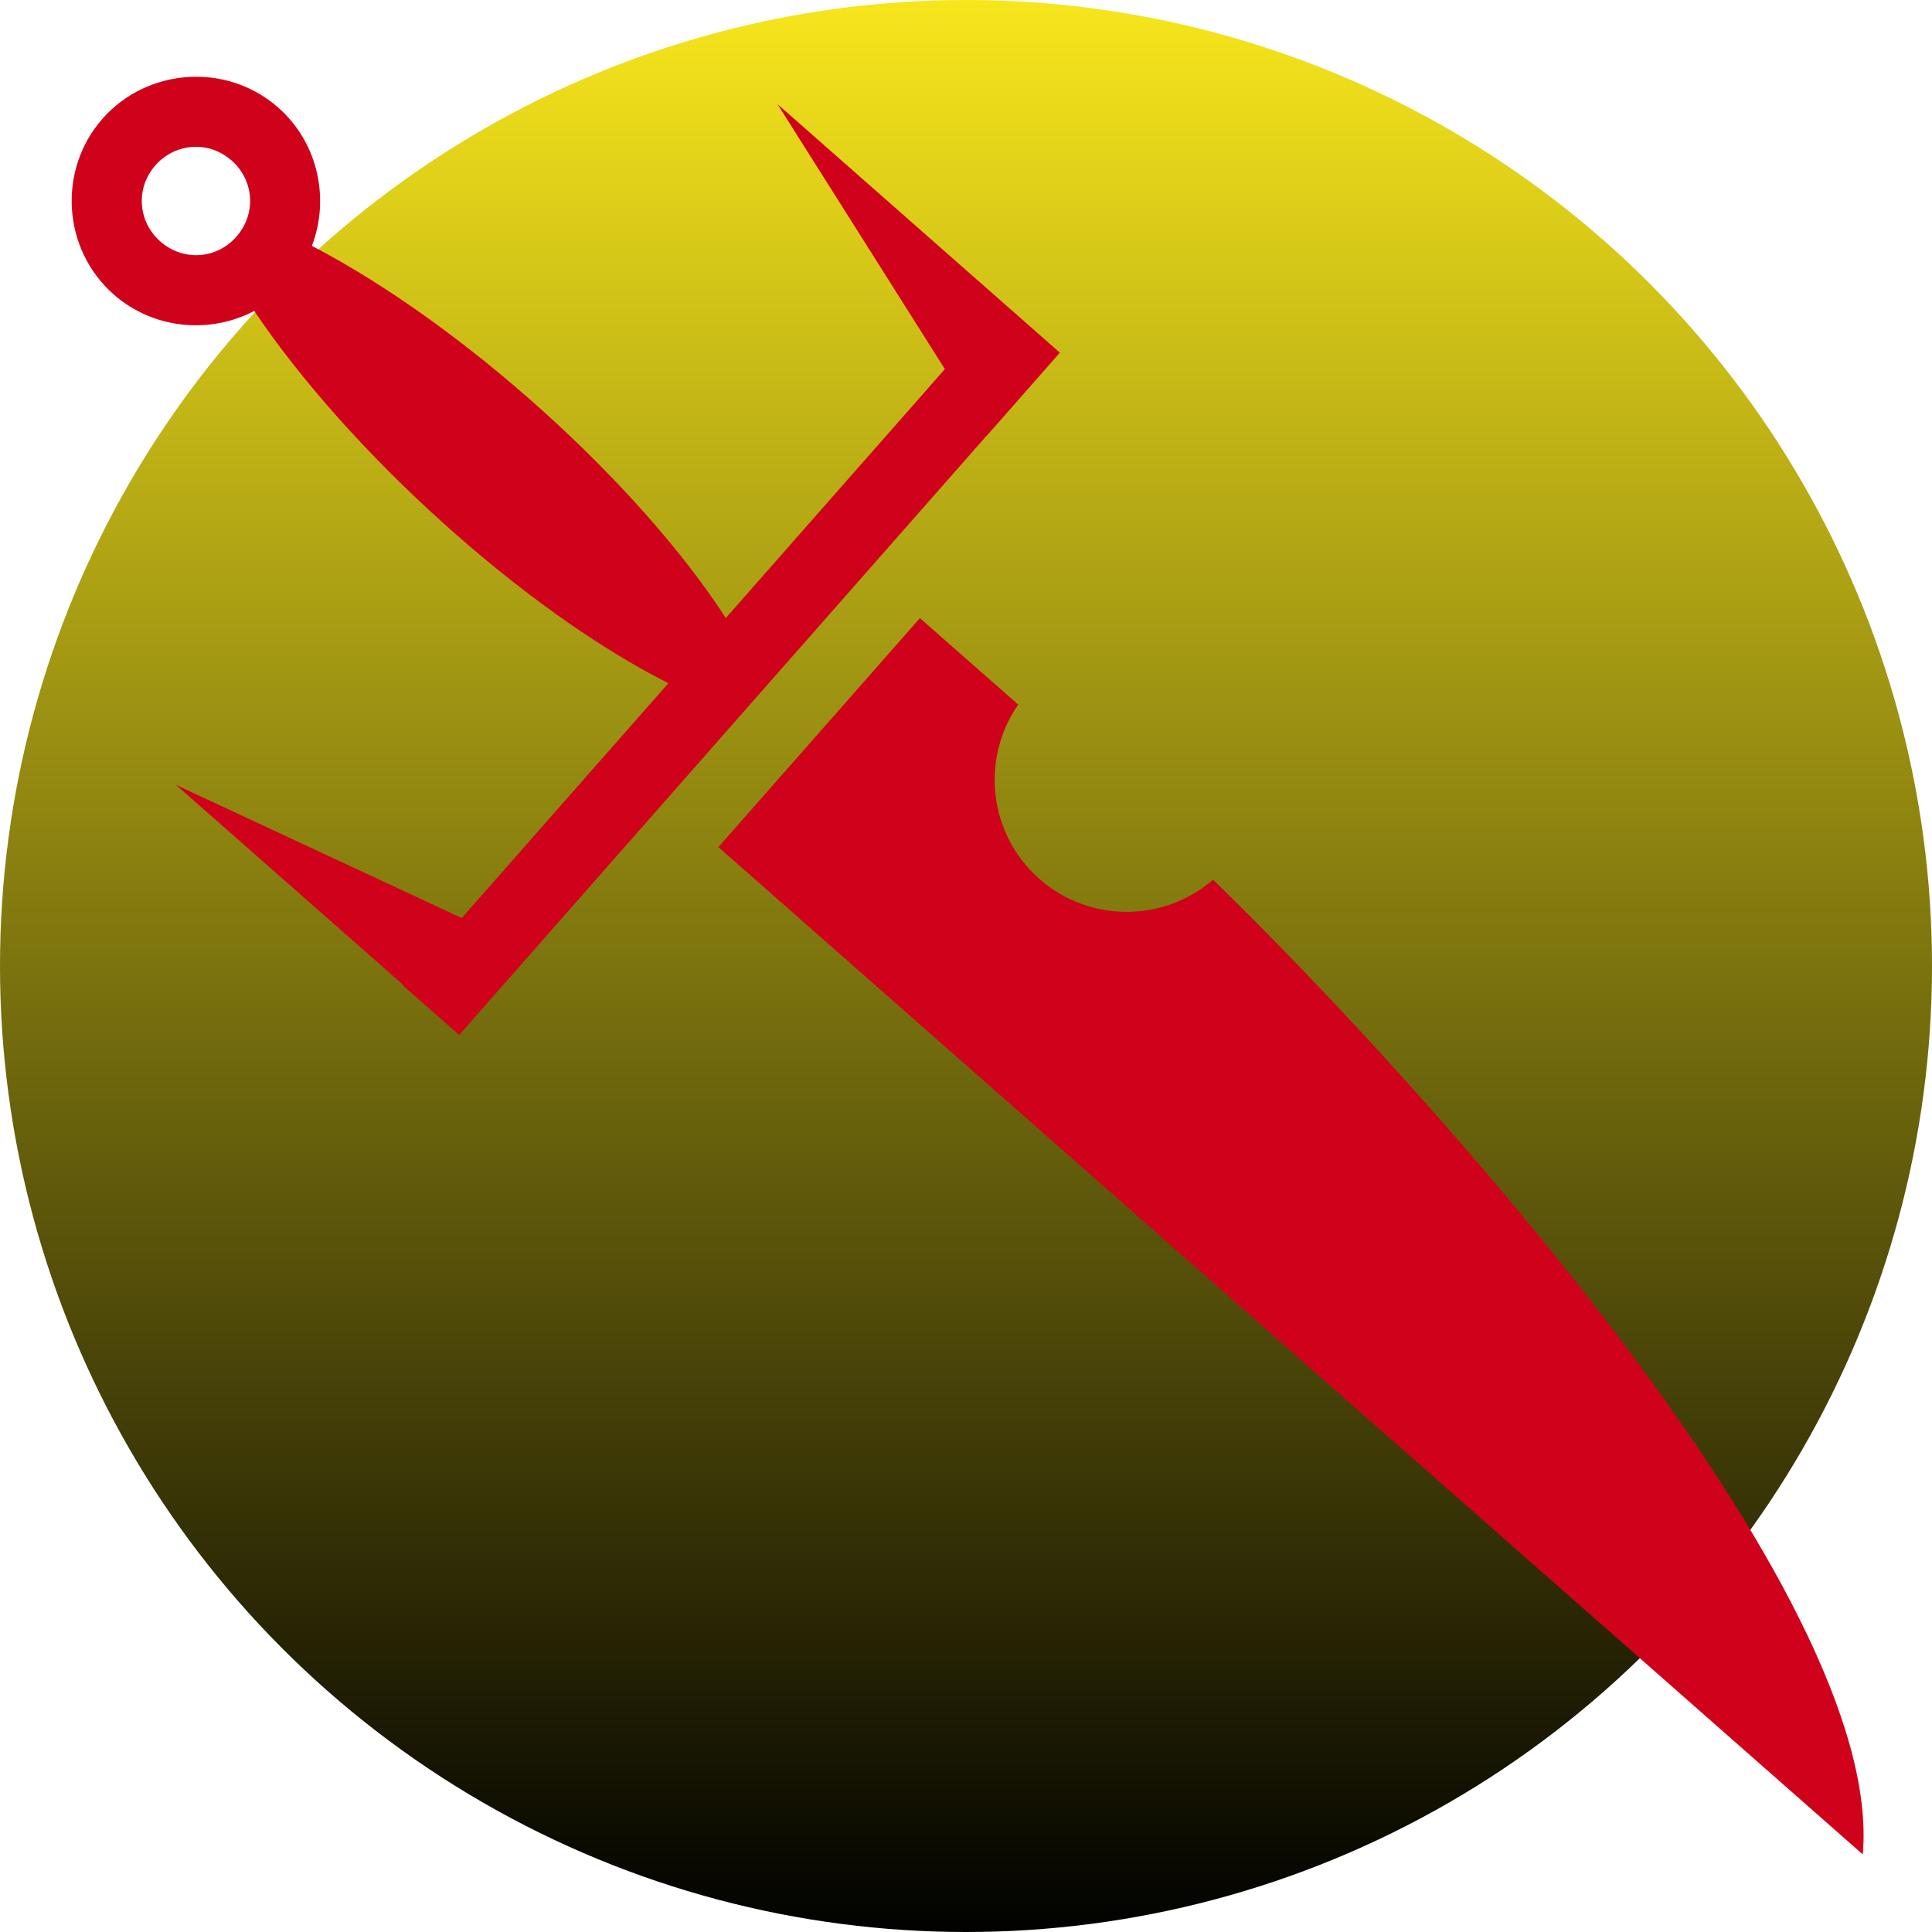 <svg xmlns="http://www.w3.org/2000/svg" viewBox="0 0 512 512" style="height: 512px; width: 512px;"><defs><linearGradient x1="0" x2="0" y1="0" y2="1" id="lorc-sacrificial-dagger-gradient-0"><stop offset="0%" stop-color="#f8e71c" stop-opacity="1"></stop><stop offset="100%" stop-color="#000" stop-opacity="1"></stop></linearGradient></defs><circle cx="256" cy="256" r="256" fill="url(#lorc-sacrificial-dagger-gradient-0)"></circle><g class="" transform="translate(0,0)" style=""><path d="M51.438 20.344c-.53.008-1.067.03-1.594.062-8.444.54-16.707 4.267-22.688 11.063-11.96 13.59-10.622 34.6 2.97 46.56 10.514 9.256 25.48 10.558 37.25 4.376 25.11 37.356 71.58 79.415 109.75 98.656l-54.763 62.22-75.75-35.29 60.188 52.973-.112.13 15 13.186L261.51 115.415l.02.033 19.35-21.986-74.84-65.868 44.355 70.222-58.05 65.967c-22.824-35.32-69.262-77.595-109.69-98.624C87.444 52.636 84.31 37.82 73.72 28.5c-6.372-5.607-14.352-8.287-22.282-8.156zm.968 18.562c3.184.107 6.34 1.312 8.97 3.625 6.008 5.29 6.57 14.18 1.28 20.19C57.368 68.727 48.51 69.29 42.5 64c-6.01-5.29-6.603-14.177-1.313-20.188 2.645-3.005 6.213-4.643 9.844-4.874.455-.03.92-.047 1.376-.032zM243.78 163.812L190.376 224.5l303.28 266.938c6.093-69.34-117.503-205.138-172.186-258.313-13.02 11.276-32.71 11.51-46-.188-13.484-11.865-15.638-31.819-5.626-46.218l-26.063-22.907z" fill="#d0021b" fill-opacity="1"></path></g></svg>